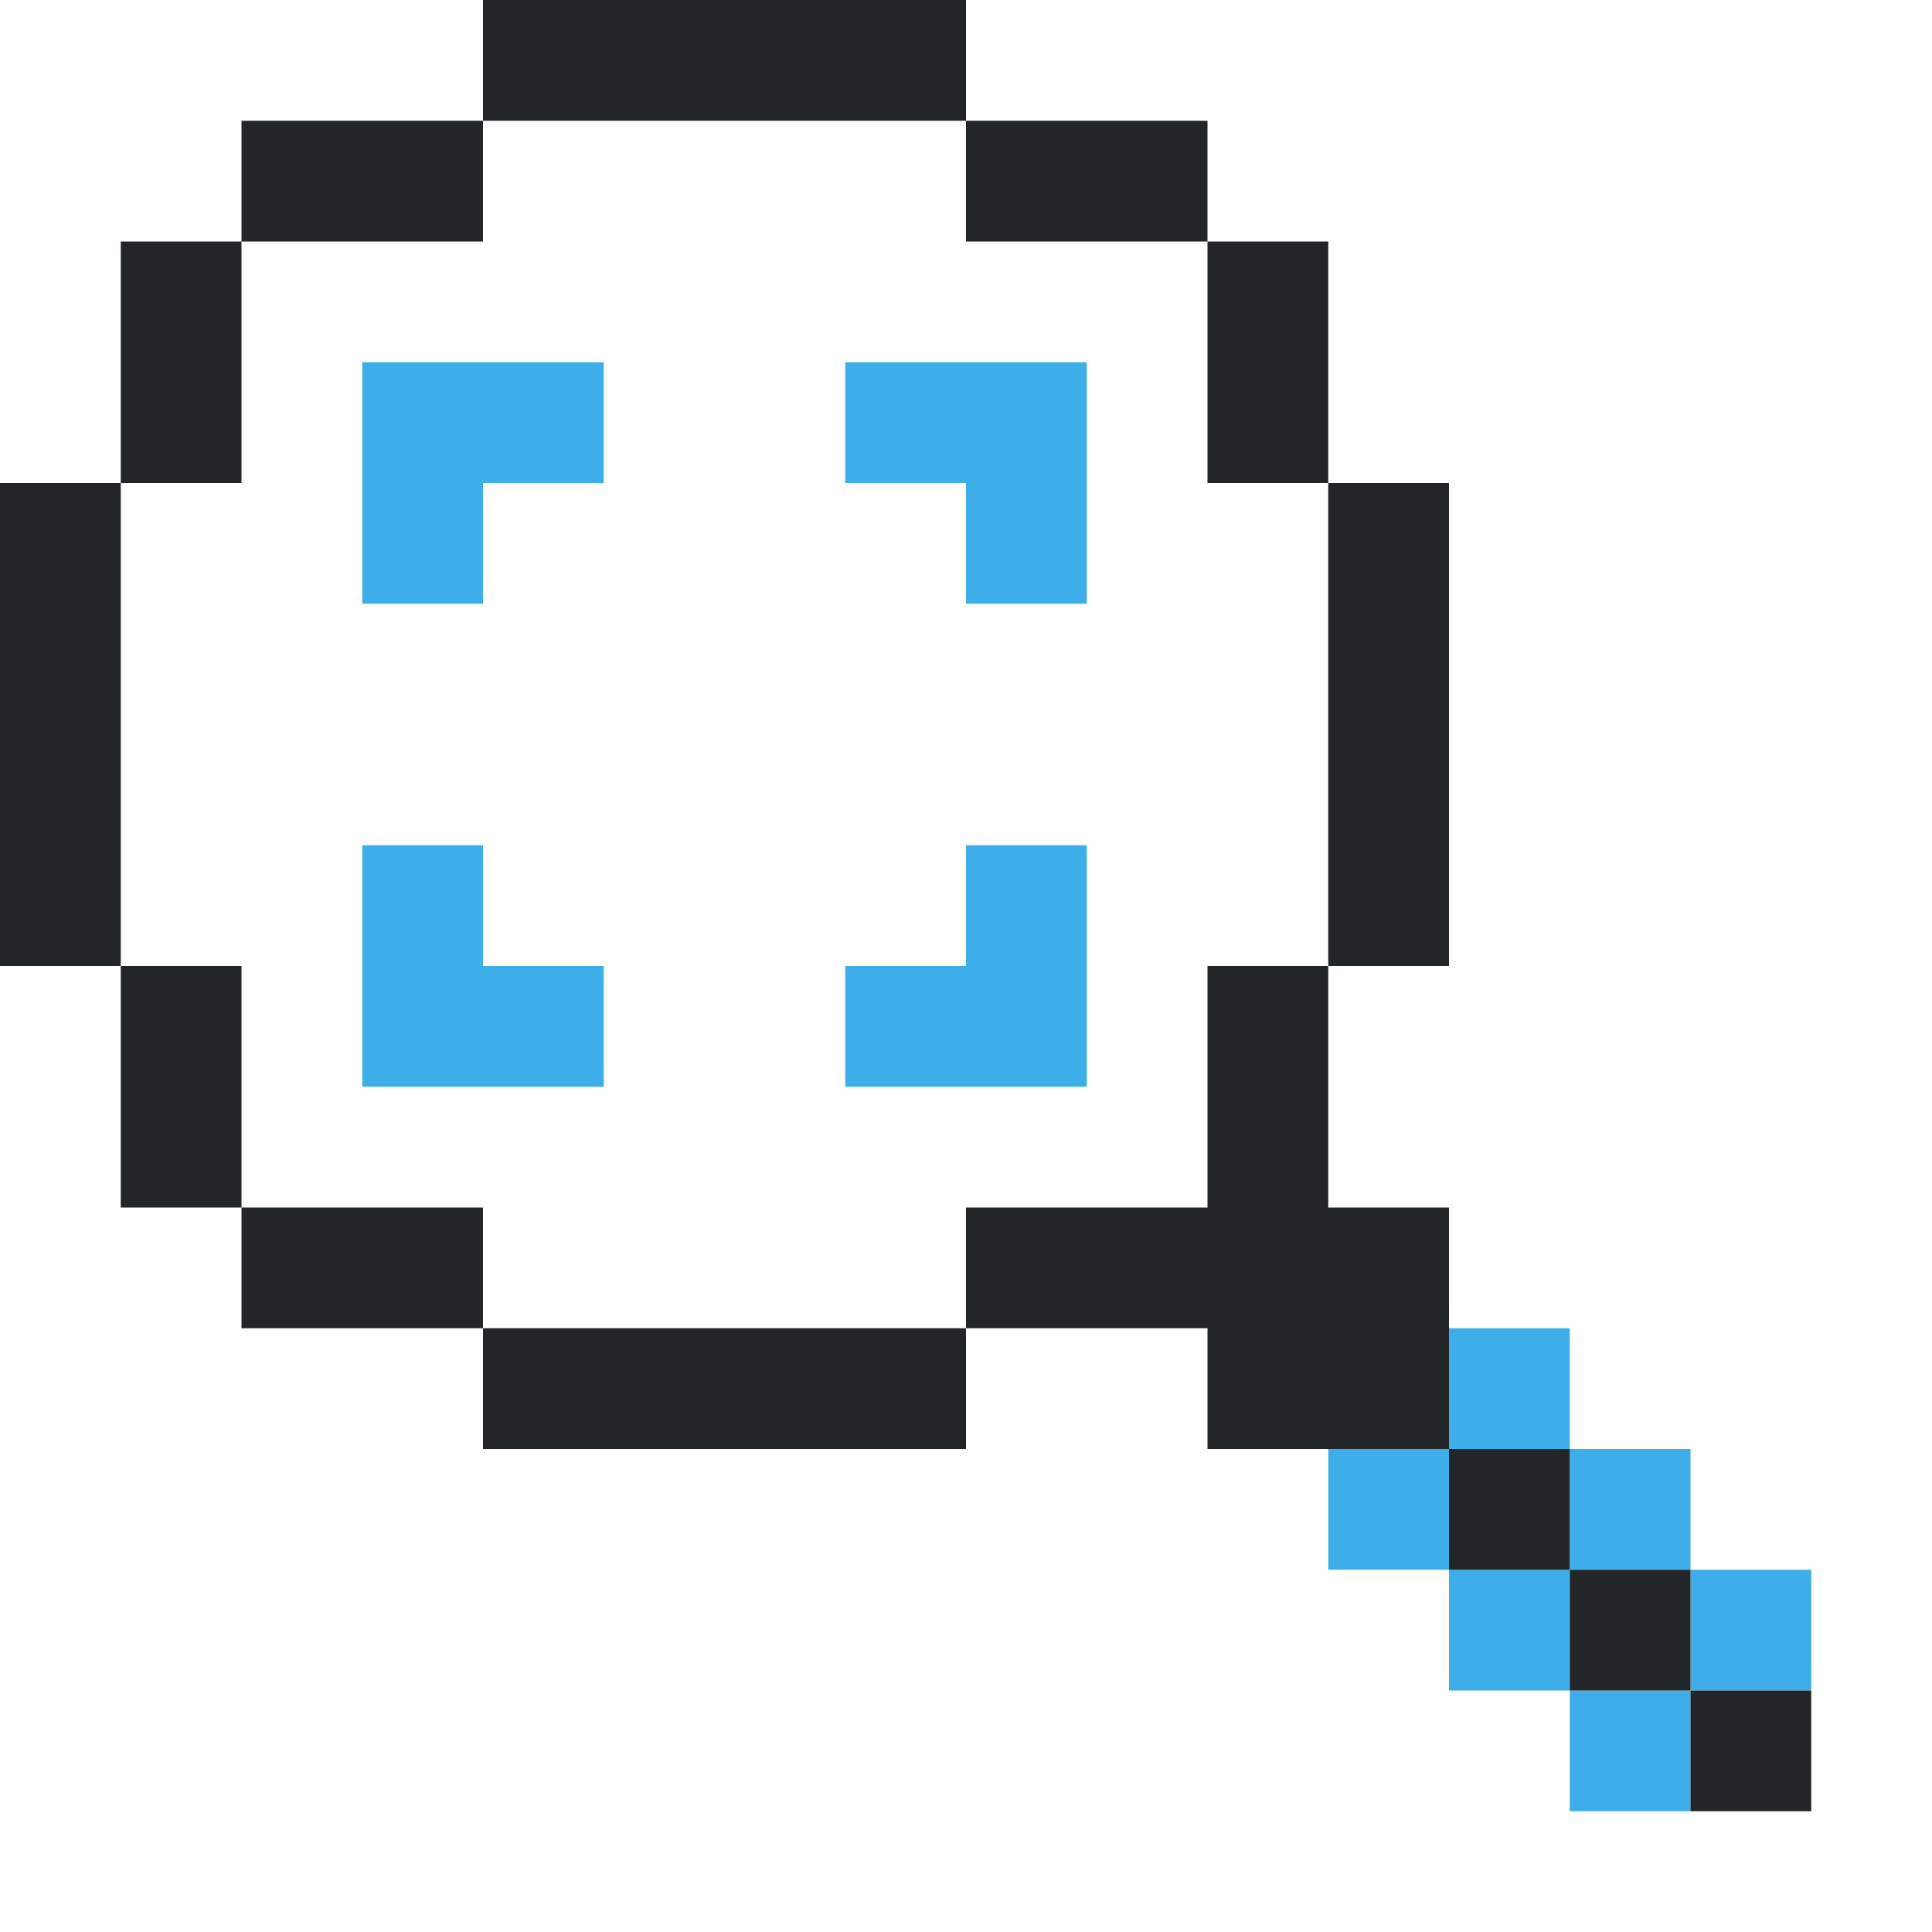<?xml version="1.0" encoding="UTF-8" standalone="no"?>
<svg
   id="svg620"
   width="16"
   version="1.1"
   height="16"
   sodipodi:docname="zoom-fit-best.svg"
   inkscape:version="1.2.2 (b0a8486541, 2022-12-01)"
   xml:space="preserve"
   xmlns:inkscape="http://www.inkscape.org/namespaces/inkscape"
   xmlns:sodipodi="http://sodipodi.sourceforge.net/DTD/sodipodi-0.dtd"
   xmlns="http://www.w3.org/2000/svg"
   xmlns:svg="http://www.w3.org/2000/svg"
   xmlns:rdf="http://www.w3.org/1999/02/22-rdf-syntax-ns#"
   xmlns:cc="http://creativecommons.org/ns#"
   xmlns:dc="http://purl.org/dc/elements/1.1/"><sodipodi:namedview
     pagecolor="#ffffff"
     bordercolor="#666666"
     borderopacity="1"
     objecttolerance="10"
     gridtolerance="10"
     guidetolerance="10"
     inkscape:pageopacity="0"
     inkscape:pageshadow="2"
     inkscape:window-width="1920"
     inkscape:window-height="1009"
     id="namedview313"
     showgrid="true"
     inkscape:zoom="38.985154"
     inkscape:cx="7.8363164"
     inkscape:cy="8.2723798"
     inkscape:window-x="0"
     inkscape:window-y="0"
     inkscape:window-maximized="1"
     inkscape:current-layer="svg620"
     inkscape:showpageshadow="2"
     inkscape:pagecheckerboard="0"
     inkscape:deskcolor="#d1d1d1"><inkscape:grid
       type="xygrid"
       id="grid4713" /></sodipodi:namedview><defs
     id="defs2" /><style
     id="current-color-scheme">
      .ColorScheme-Text {
        color:#232629;
      }
      .ColorScheme-Highlight {
        color:#3daee9;
      }
      </style><path
     style="fill:currentColor;stroke-width:1"
     d="m 12,11 v 1 h 1 v -1 z m 1,1 v 1 h 1 v -1 z m 1,1 v 1 h 1 v -1 z m 0,1 h -1 v 1 h 1 z m -1,0 v -1 h -1 v 1 z m -1,-1 v -1 h -1 v 1 z M 7,3 H 9 v 2 H 8 v -1 H 7 Z m -2,0 h -2 v 2 h 1 v -1 h 1 z M 7,9 H 9 V 7 H 8 v 1 H 7 Z m -2,0 h -2 V 7 h 1 v 1 h 1 z"
     id="rect614"
     class="ColorScheme-Highlight"
     sodipodi:nodetypes="cccccccccccccccccccccccccccccccccccccccccccccccccccccccccc" /><path
     style="fill:currentColor;stroke-width:1"
     d="M 4,0 C 4,0.333 4,0.667 4,1 5.333,1 6.667,1 8,1 8,0.667 8,0.333 8,0 6.667,0 5.333,0 4,0 Z M 8,1 C 8,1.333 8,1.667 8,2 8.667,2 9.333,2 10,2 10,1.667 10,1.333 10,1 9.333,1 8.667,1 8,1 Z m 2,1 c 0,0.667 0,1.333 0,2 0.333,0 0.667,0 1,0 0,-0.667 0,-1.333 0,-2 -0.333,0 -0.667,0 -1,0 z m 1,2 c 0,1.333 0,2.667 0,4 0.333,0 0.667,0 1,0 0,-1.333 0,-2.667 0,-4 -0.333,0 -0.667,0 -1,0 z m 0,4 c -0.333,0 -0.667,0 -1,0 0,0.667 0,1.333 0,2 -0.667,0 -1.333,0 -2,0 0,0.333 0,0.667 0,1 0.667,0 1.333,0 2,0 0,0.333 0,0.667 0,1 0.667,0 1.333,0 2,0 0,-0.667 0,-1.333 0,-2 -0.333,0 -0.667,0 -1,0 0,-0.667 0,-1.333 0,-2 z m 1,4 c 0,0.333 0,0.667 0,1 0.333,0 0.667,0 1,0 0,-0.333 0,-0.667 0,-1 -0.333,0 -0.667,0 -1,0 z m 1,1 c 0,0.333 0,0.667 0,1 0.333,0 0.667,0 1,0 0,-0.333 0,-0.667 0,-1 -0.333,0 -0.667,0 -1,0 z m 1,1 c 0,0.333 0,0.667 0,1 0.333,0 0.667,0 1,0 0,-0.333 0,-0.667 0,-1 -0.333,0 -0.667,0 -1,0 z M 8,11 c -1.333,0 -2.667,0 -4,0 0,0.333 0,0.667 0,1 1.333,0 2.667,0 4,0 0,-0.333 0,-0.667 0,-1 z m -4,0 c 0,-0.333 0,-0.667 0,-1 -0.667,0 -1.333,0 -2,0 0,0.333 0,0.667 0,1 0.667,0 1.333,0 2,0 z M 2,10 C 2,9.333 2,8.667 2,8 1.667,8 1.333,8 1,8 c 0,0.667 0,1.333 0,2 0.333,0 0.667,0 1,0 z M 1,8 C 1,6.667 1,5.333 1,4 0.667,4 0.333,4 0,4 0,5.333 0,6.667 0,8 0.333,8 0.667,8 1,8 Z M 1,4 C 1.333,4 1.667,4 2,4 2,3.333 2,2.667 2,2 1.667,2 1.333,2 1,2 1,2.667 1,3.333 1,4 Z M 2,2 C 2.667,2 3.333,2 4,2 4,1.667 4,1.333 4,1 3.333,1 2.667,1 2,1 2,1.333 2,1.667 2,2 Z"
     id="rect618"
     class="ColorScheme-Text" /></svg>
